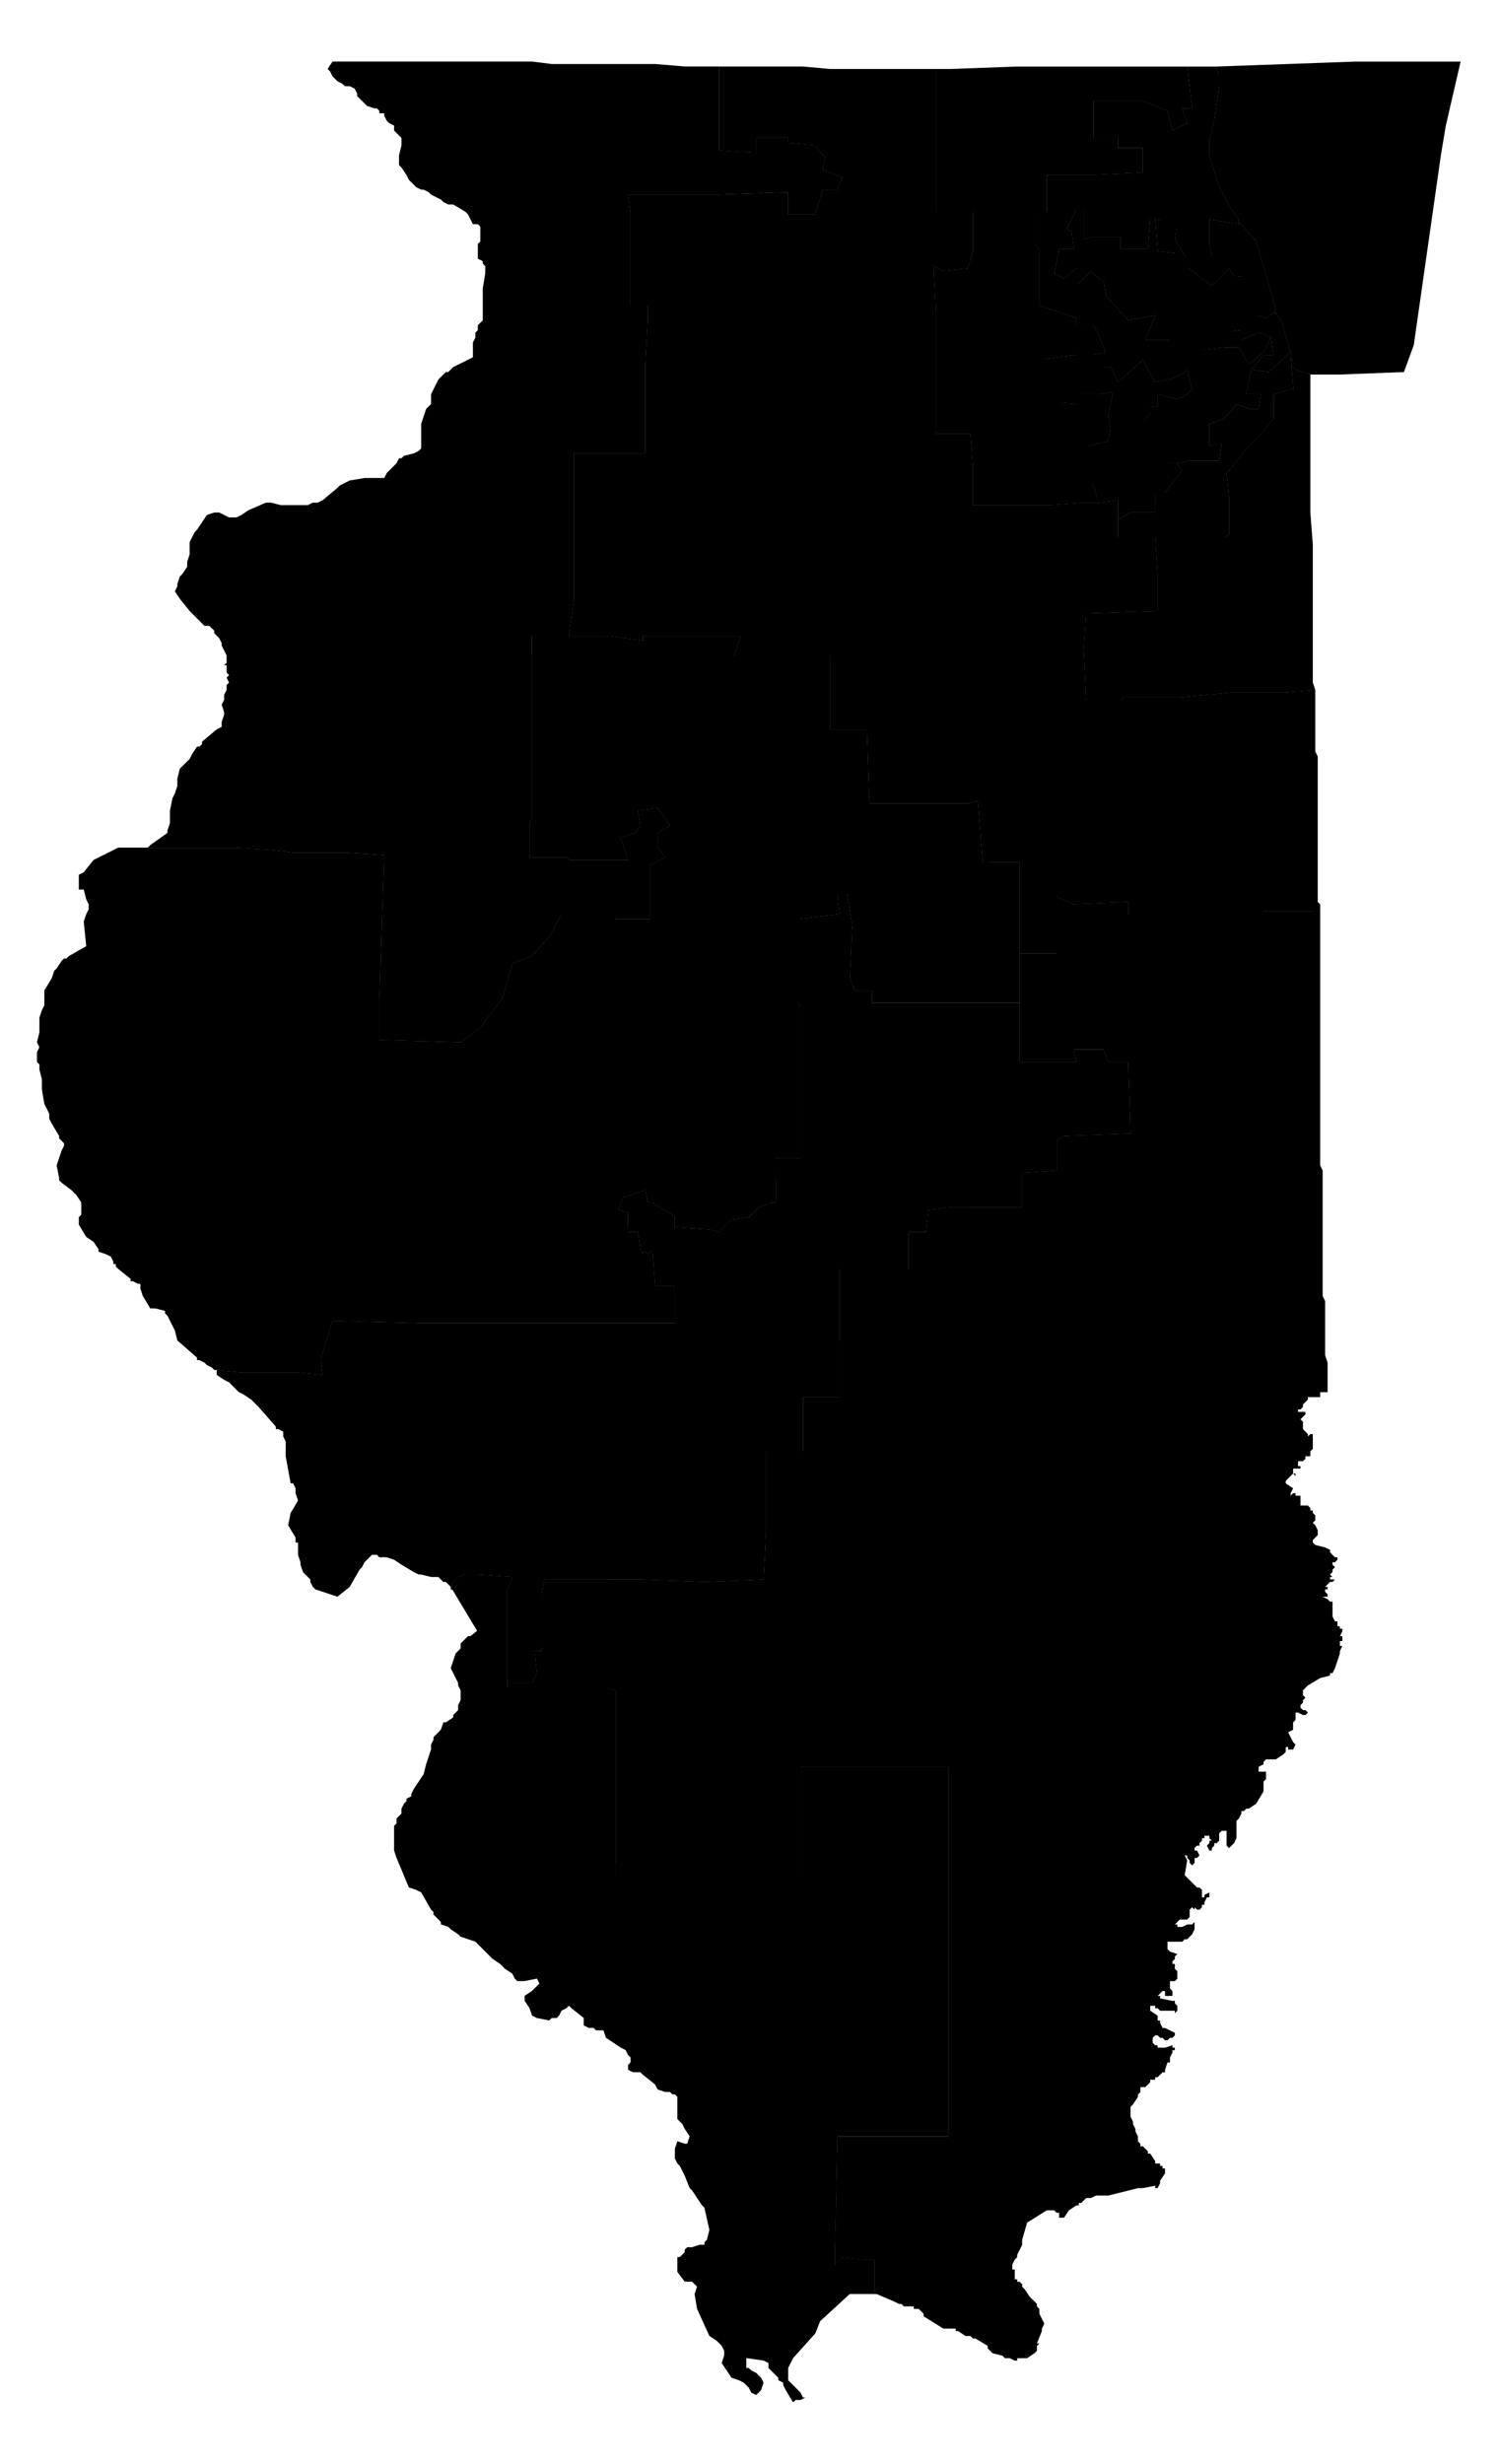 <svg version="1.1" xmlns="http://www.w3.org/2000/svg" width="609" height="1000" viewBox="0 0 609 1000"><g class="districts"><path data-race-id="IL01" d="M454,211l5,-3h10v-8h4l7,-9l-2,-3l5,-1h12l1,-7l-5,1v-9l6,-2l5,-6l5,2h4l1,-6h-6l2,-10l7,1l9,-8v2l1,12v1h-1l-7,2v10l-4,5l-3,3l-4,4l-2,3l-6,7l1,10v15l-2,1h-43Z"/><path data-race-id="IL02" d="M440,264l1,-15l29,-1v-15l-1,-15h28l2,-1v-15l-1,-10l6,-7l2,-3l4,-4l3,-3l4,-5v-10l7,-2h1v-1l-1,-12l1,2v2l1,1l6,2v56l1,13v56l1,3l-12,1h-22l-21,2h-23l-1,1h-14Z"/><path data-race-id="IL03" d="M467,168v-3h3v-5l8,2l4,-2l2,-2l-2,-8v-4l-1,-4h7l9,-1h6l4,7l6,-5l3,-6l1,7h-4l-5,6l-2,10h6l-1,6h-4l-5,-2l-5,6l-6,2v9l5,-1l-1,7h-12l-5,1h-23v-16l9,-1Z"/><path data-race-id="IL04" d="M481,127h11l9,-7l7,-3l3,6l-1,5l-12,-3l-8,5h-8l2,8l5,2l1,-1h1l6,-4l7,-1v4l7,-3l5,2l-3,6l-6,5l-4,-7h-6l-9,1l-7,-7v-2Z"/><path data-race-id="IL05" d="M480,121l-2,-8l2,-6l12,9l7,-7l2,3l10,1l4,6l2,3l1,5h-1l-3,2l-4,-1l1,-5l-3,-6l-7,3l-9,7h-11v8l7,7h-7l1,4h-1v1l-4,-4l-1,-5h-1l1,-9l-2,-10Z"/><path data-race-id="IL06" d="M420,86h5v-15h19l20,-1h5v15h-2v3l-1,13h-11v-5h-11l-4,1v-12h-3l-4,8l2,1l1,7h-6l-2,10l4,2l5,-4v6h1l5,-5l4,4h1l1,6l9,10l11,-2l-4,10h11l1,5l4,4v-1h1v4l-1,1l-6,3l-6,1l-5,-9l-10,9l-3,-6h-6l-1,-5l5,-1l-3,-7l-2,-4h-7v-3l-3,-1l-12,-4v-23l-2,-2Z"/><path data-race-id="IL07" d="M510,128l4,1l3,-2h1l2,3l4,13l-9,8l-7,-1l5,-6h4l-1,-7l-5,-2l-7,3v-4l-7,1l-6,4h-1l-1,1l-5,-2l-2,-8h8l8,-5Z"/><path data-race-id="IL08" d="M435,94l-2,-1l4,-8h3v12l4,-1h11v5h11l1,-13v-3h10l-2,5l-6,-1l1,13l9,1l1,4l-2,6l2,8l-6,-2l2,10l-1,9h-10l4,-10l-11,2l-9,-10l-1,-6h-1l-4,-4l-5,5h-1v-6l-5,4l-4,-2l2,-10h6Z"/><path data-race-id="IL09" d="M475,90h3l-1,7l4,7h11l-1,-5v-10l12,2v-2v1l7,8l7,24l-2,-3l-4,-6l-10,-1l-2,-3l-7,7l-12,-9l-1,-4l-9,-1l-1,-13Z"/><path data-race-id="IL10" d="M444,41h20l10,4l2,8l6,-3l-2,-6h4l-2,-17h12l1,4v4l-2,14l-2,8v6l4,13l5,9l3,4v2l-12,-2v10l1,5h-11l-4,-7l1,-7h-3l2,-5h-8v-15h-5v-10h-10v-4h-10Z"/><path data-race-id="IL11" d="M419,160h4v-14l14,-2h7l1,5h6l3,6l10,-9l5,9l6,-1l6,-3l1,-1l2,8l-2,2l-4,2l-8,-2v5h-3v3l-3,3l-9,1v16h23l2,3l-7,9h-4v8h-10l-5,3v-8l-8,1l-2,-7l-5,-2v-6h-7l-1,-7l7,-1h4l8,-2l1,-5l-1,-5l2,-10l-5,1h-10v4l-10,-1h-1l-6,-1Z"/><path data-race-id="IL12" d="M160,746v-5l1,-1v-2l1,-1l1,-1v-2l1,-2l1,-1v-1l2,-1v-1l1,-2l4,-6l1,-4l1,-3l1,-3v-2l1,-2v-1l2,-2l1,-1l1,-3h1l3,-2v-1l1,-1l1,-1v-2l1,-2v-4l-1,-2v-1l-3,-6l2,-6l2,-2v-2l2,-2l1,-1h1l5,-4v-5l1,-1l-4,-4h-1l-2,-2l-1,-1l-2,-1h-1l-3,-1v-1l1,-2l2,-2l3,-1h1v1v-1h-1h5l14,1l-2,5v40h40l4,1v75h75v-44h60v150h-45l-1,46v6l3,-3l8,1h5v14h-2h2h-10l-12,11l-2,5l-9,10l-2,4v5l5,5l1,2h1l-2,1h-2l-1,1l-3,-5l-1,-2v-1l-2,-1v-1l-4,-4v-2l-2,-1l-7,-1v4h1l1,1l2,1l2,2l1,2l-1,3l-2,2l-2,-1l-1,-2l-1,-1l-1,-1l-2,-1l-3,-1l-4,-6l1,-3v-2l-1,-2l-1,-1l-1,-1l-3,-2l-5,-11l-1,-6l1,-3l-1,-1l-1,-1h-3l-3,-4v-6h1l1,-1l1,-1v-1l1,-1h2l3,-1h2v-1l1,-1l1,-4l-2,-9l-1,-1l-2,-3l-2,-3l-1,-1l-2,-5l-1,-2l-1,-2l-1,-1l-1,-2v-4l1,-3l3,1h1l1,-3l-2,-3l-1,-2l-1,-1l-1,-1v-9l-1,-1h-1l-1,-1h-2l-3,-1l-1,-2l-5,-4l-1,-1h-3l-2,-1v-2l1,-1v-2l-1,-1l-1,-2l-2,-1l-3,-2l-3,-2l-1,-3h-3l-1,-1h-2l-2,-1v-3l-5,-4l-1,-1l-1,1l-2,1l-1,2l-1,1h-2l-1,1l-5,-1l-2,-1l-1,-3l-2,-3v-2l3,-2l3,-3l-1,-2l-5,1h-3l-1,-1l-1,-2l-3,-2l-1,-1l-1,-1l-3,-2l-7,-7l-6,-2l-1,-1l-3,-2l-1,-1l-3,-1v-1l-3,-3v-1l-1,-1l-4,-7l-2,-1l-3,-1l-5,-12l-1,-3v-1Z"/><path data-race-id="IL13" d="M88,556l10,1h23l10,1l-1,-6l5,-16l37,1h102v-15h-8l-1,-14h-1h1h-1l-1,1l-1,-1h-1v1l-1,-2l-1,-7h-4v-8l-4,-1l2,-5l9,-3l1,5h2l1,1l7,4l1,1v4l14,1l4,1l5,-5l7,-1l4,-4l5,-2h2v-18h10v-62l-1,-1v-34l17,-2l-1,-8h4l2,13l-1,21l2,5h7v5h60v24h23l-1,-5h12l2,5h8l1,29l-27,1l-3,2v12l-14,1v14h-29l-9,1l-1,9h-7v15h-28v52h-15v22h-15v33l-1,19l-24,1l-26,-1h-39l-1,6v23h-3l1,9l-2,4h-10v-38l2,-5l-14,-1h-5h1v1v-1h-1l-3,1l-2,2l-1,2l-1,-1l-1,-1h-1l-1,-1l-1,-1h-3l-4,-1h-1l-2,-1l-5,-3l-3,-2l-3,-1h-3l-1,-1h-2l-1,1l-1,1l-1,1l-1,2l-1,1l-4,7l-5,4l-9,-3l-1,-1l-1,-2v-1l-3,-3l-1,-3v-1l-1,-3v-5h-1v-2l-3,-5l1,-5l3,-5l-1,-3v-2l-1,-2h-1l-2,-11v-6l-1,-2v-2l-2,-1h-1v-1l-7,-8l-2,-2l-1,-1l-3,-2l-2,-1l-4,-4l-2,-1l-3,-2Z"/><path data-race-id="IL14" d="M393,109l2,-7v-16h-15v-58h6l27,-1h69l2,17h-4l2,6l-6,3l-2,-8l-10,-4h-20v15h10v4h10v10l-20,1h-19v15h-5v13l2,2v23l12,4l3,1v3h7l2,4l3,7l-5,1h-7l-14,2v14h-4l1,2l6,1h1l10,1v-4h10l5,-1l-2,10l1,5l-1,5l-8,2h-4l-7,1l1,7h7v6l5,2l2,7h-7l-13,1h-31v-17l-1,-12h-14v-50l-1,-18l4,2Z"/><path data-race-id="IL15" d="M206,683h10l2,-4l-1,-9h3v-23l1,-6h39l26,1l24,-1l1,-19v-33h15v-22h15v-52h28v-15h7l1,-9l9,-1h29v-14l14,-1v-12l3,-2l27,-1l-1,-29h-8l-2,-5h-12l1,5h-23v-44h15v-23l7,3l22,-1v5h55v-1h22l1,-1v104l1,2v51l1,2v22l1,3v12h-3v2h-5v1l-2,2v1l-1,1h-1v1h3v1l-1,1l-1,1l1,1v3l1,1l1,1v1l1,-1h1v6l-1,1v2h-2v1l-1,1h-2v2h1v1h-3v2h1v1l-1,-1l-1,1l-1,1l-1,1v1l3,2l-1,2h-1h1v1l1,-1h1v1h2v4h3l1,1v1h1v1l1,1v2l-1,1l1,1l1,2v2l-2,2v1h3h-3l1,1l4,1l2,1v1l1,1l1,1h1v1l-1,1h-1v1l1,1l-1,1v1l-1,1l1,1h-1v1h2l-1,1h-1l-1,1v1v-1l-1,1h1v1h1h-2v1l1,1v1h-2l2,1l1,1h1v6l1,2h1v2h1v1h1v1l-1,2h-1h2v2h-1v2h1l-1,2v1l-1,3l-1,3l-1,2h-1v1l-4,1l-5,3l-2,2v2l1,1l-1,1v1l-1,1v1l1,1h1l1,1l-1,1h-1l-2,-1h-1v3l-1,1v3l-2,1l1,2l1,2l1,1l-1,2h-2v-1h-1v2l-1,1l-3,2h-4l-1,1v1l-2,1v2h3v3l-1,1v4l-3,5l-3,2h-1l-1,1h-1v1l-1,2l-1,1v7l-1,2l-1,1l-1,1l-1,-1v-6h-2l-1,1v3l-1,1h-1v1l-1,1v1h-1l-1,-2l1,-1v-1h1l-1,-1v-1h-2v1h-1v1l-1,1v1h-1l-1,1v1h1l1,2l-1,1h-1v2l-1,1l-1,-1v-1l-1,-1v-1h-1l1,2l-1,6l5,5h1l1,1v3h1v-1l2,-1v2h-1l-1,2v1h-1v1l-1,1h-1l-1,-1v1l-1,-1l-1,1v3l-1,1h-3l-1,1l-1,1h1v1h2l2,-1h2l1,-1v3l-1,2l-2,2h-1l-1,1h-6v3l1,1l3,1l-1,1v1l-1,1v1h1v2l1,1v3l-1,1h-2v3l1,1v2h-3v-2h-1l-1,1l-1,1h1v1l5,1h1v1l1,1v2l-1,1v-1h-6l-1,-1h-1v-1h-2v2l3,2v2h1v1l1,2h1l4,2v1l-1,1h-1l-1,1h-1l-1,-1h-1l-1,-1h-1l-1,1v2l1,1h1v1h3l3,-1v1h1v1h-1v1l-1,2v2h-1l-1,3v1h-1l-1,1l-1,1h-1v1h-2v1l-2,2h-2v2l-1,1v1l-2,3l-1,1v4l1,2v1l1,2v1l1,2v2l1,1v1h1l1,1l1,1v1h1l2,3v1h2v1h1v1h1v2l-2,3v1l-1,2h-1v-1l-5,1h-2l-12,3h-5l-2,1h-2l-1,1l-1,1h-1v1h-1l-3,2l-2,3h-2v-2h-1l-1,-1h-3l-8,5l-2,7v2l-2,4v1l-1,1l-1,2v2h1v3h1h-1v1h1v1h1l1,1v1l1,1l2,3l1,1l1,1l1,1v1l1,1v2l2,4l-1,2v1l-2,5h1l-1,1v2l-1,1l-3,2h-4v1h-1l-2,-1h-2l-1,-1l-4,-1l-2,-2v-1l-5,-3h-1l-1,-1h-2l-3,-2h-1v-1h-5l-8,-5v-1l-2,-2h-2v-1h-4l-1,-1h-1l-2,-1l-7,-3h-1v-14h-5l-8,-1l-3,3v-6l1,-46h45v-150h-60v44h-75v-75l-4,-1h-40Z"/><path data-race-id="IL16" d="M231,258l2,-14v-60h29v-36l1,-18v-6h-7v-38l-1,-7h37l28,-1v9h11l3,-10h6l2,-5l-8,-3l1,-5l-1,-1l-3,-4l-11,-1v-2h-13v6l-15,-1v-34h34l11,1h43v58h15v16l-2,7l-10,1l-4,-2l1,18v50h14l1,12v17h31l13,-1h7l8,-1v15h15l1,15v15l-29,1l-1,15l1,20h14l1,-1h23l21,-2h22l12,-1v25l1,2v59l1,1v2l-1,1h-22v1h-55v-5l-22,1l-7,-3v23h-15v-37h-15l-2,-25l-3,1h-41l-1,-30h-15v-30h-39l3,-8h-40v2l-15,-2Z"/><path data-race-id="IL17" d="M68,338v-1l1,-3v-5l1,-5l1,-2l1,-3v-3l1,-4l2,-2l2,-2l1,-2l2,-3h1l1,-1v-1l6,-5l2,-1v-2l1,-3v-1l-1,-3l1,-2v-2l1,-2v-2l1,-1l-1,-2l1,-1l-1,-1v-3h-1l1,-1v-3l-2,-4v-1l-1,-2l-1,-1l-1,-1v-1l-1,-1l-1,-1h-2l-6,-6l-4,-5l-2,-3l1,-2v-1l1,-3l1,-1l2,-3v-2l1,-3v-5l1,-2l1,-2l1,-1l4,-6l3,-1h2l2,1l2,1h3l2,-1l3,-2l7,-3h2l4,1h11l2,-1h2l2,-1l6,-5l1,-1l4,-2l6,-1h8l1,-2l1,-1l2,-2l1,-1l1,-2h1l1,-1l4,-1l2,-1l1,-1v-10l1,-3l1,-3l1,-1l1,-1v-4l3,-6l1,-1l2,-2h1l1,-1l1,-1l8,-4v-6l1,-2v-2l1,-1v-2l1,-1l1,-1v-13l1,-6v-3l-1,-1v-1l-2,-1v-6l1,-1v-6l-1,-1h-2l-2,-4l-1,-1l-5,-3h-2l-2,-1l-1,-1l-4,-2l-1,-1l-2,-1h-1l-2,-1l-2,-2l-1,-1l-1,-2l-2,-3l-1,-1v-4l1,-4v-3l-1,-1l-2,-2v-2l-2,-1l-1,-1l-1,-2v-1h-2v-1l-1,-1h-1l-3,-1l-4,-4v-1l-1,-2l-2,-1h-2l-1,-1l-2,-1l-2,-2l-1,-2l-1,-1l2,-3h81l8,1h42l12,1h14v34l15,1v-6h13v2l11,1l3,4l1,1l-1,5l8,3l-2,5h-6l-3,10h-11v-9l-28,1h-37l1,7v38h7v6l-1,18v36h-29v60l-2,14h-15v74l-1,2v14h15l1,1h24l-1,-3l-2,-6l6,-2l2,-3l-1,-6l8,-1l5,7l-5,3v6l3,4l-6,3v22h-14v-2h-22l-5,9l-7,8l-8,3l-4,14l-9,12l-8,6l-33,-1v-15l2,-60l-15,-1h-22l-8,-1l-15,-1h-36l1,-1Z"/><path data-race-id="IL18" d="M16,418v-5l1,-3l1,-2v-6l3,-5l1,-3l1,-1l2,-3l1,-1h1l1,-1l7,-4l-1,-10l1,-3l1,-2v-2l-1,-2l-1,-4h-2v-6l2,-1l4,-5l8,-4l2,-1h48l15,1l8,1h22l15,1l-2,60v15l33,1l8,-6l9,-12l4,-14l8,-3l7,-8l5,-9h22v2h14v-22l6,-3l-3,-4v-6l5,-3l-5,-7l-8,1l1,6l-2,3l-6,2l2,6l1,3h-24l-1,-1h-15v-14l1,-2v-74h30l15,2v-2h40l-3,8h39v30h15l1,30h41l3,-1l2,25h15v57h-60v-5h-7l-2,-5l1,-21l-2,-13h-4l1,8l-17,2v34l1,1v62h-10v18h-2l-5,2l-4,4l-7,1l-5,5l-4,-1l-14,-1v-4l-1,-1l-7,-4l-1,-1h-2l-1,-5l-9,3l-2,5l4,1v8h4l1,7l1,2v-1h1l1,1l1,-1h1h-1h1l1,14h8v15h-102l-37,-1l-5,16l1,6l-10,-1h-23l-10,-1h-1l-1,-1l-2,-1l-1,-1l-2,-1h-1v-1l-8,-7l-1,-4l-3,-6l-1,-1v-1l-4,-1h-2l-3,-5l-1,-3v-2h-1l-2,-1h-1v-1l-5,-4l-1,-1v-1h-1v-1l-1,-2l-2,-1l-3,-1v-1l-2,-3l-3,-2l-3,-5v-3l1,-1v-5l-2,-3l-2,-2l-4,-3l-1,-1v-1l-1,-5l2,-6l1,-2v-1l-1,-1l-1,-1v-1l-3,-5l-1,-2v-2l-2,-4l-1,-6v-4l-1,-4v-2l-1,-1v-4l1,-2l-1,-2l1,-4Z"/><path data-race-id="ILZZ" d="M491,57l2,-8l2,-14v-4l-1,-4l56,-2h43l-6,26l-2,12l-11,77l-4,11l-26,1h-12l-6,-2l-1,-1v-2l-1,-2v-2l-4,-13l-2,-3l-1,-5l-7,-24l-7,-8v-1l-3,-4l-5,-9l-4,-13Z"/></g>  <path class="districts-mesh" d="M88,556l10,1h23l10,1l-1,-6l5,-16l37,1h102v-15h-8l-1,-14h-1h1h-1l-1,1l-1,-1h-1v1l-1,-2l-1,-7h-4v-8l-4,-1l2,-5l9,-3l1,5h2l1,1l7,4l1,1v4l14,1l4,1l5,-5l7,-1l4,-4l5,-2h2v-18h10v-62l-1,-1v-34l17,-2l-1,-8h4l2,13l-1,21l2,5h7v5h60v24h23l-1,-5h12l2,5M482,150l-1,1l-6,3l-6,1l-5,-9l-10,9l-3,-6h-6l-1,-5l5,-1l-3,-7l-2,-4h-7v-3l-3,-1l-12,-4v-23l-2,-2v-13h5v-15h19l20,-1v-10h-10v-4h-10v-15h20l10,4l2,8l6,-3l-2,-6h4l-2,-17M488,142l-7,-7v-8h11l9,-7l7,-3l3,6l-1,5l-12,-3l-8,5h-8l2,8l5,2l1,-1h1l6,-4l7,-1v4l7,-3l5,2M494,27l1,4v4l-2,14l-2,8v6l4,13l5,9l3,4M534,280l-12,1h-22l-21,2h-23l-1,1h-14l-1,-20l1,-15l29,-1v-15l-1,-15M482,146h-1v1l-4,-4l-1,-5h-1l1,-9l-2,-10l6,2l-2,-8l2,-6l12,9l7,-7l2,3l10,1l4,6l2,3l1,5h-1l-3,2l-4,-1M183,644l1,-2l2,-2l3,-1h1v1v-1h-1h5l14,1l-2,5v40h40l4,1v75h75v-44h60v150h-45l-1,46v6l3,-3l8,1h5v14M464,70h5v15h-2v3l-1,13h-11v-5h-11l-4,1v-12h-3l-4,8l2,1l1,7h-6l-2,10l4,2l5,-4v6h1l5,-5l4,4h1l1,6l9,10l11,-2l-4,10h10M524,145l1,2v2l1,1l6,2M450,431h8l1,29l-27,1l-3,2v12l-14,1v14h-29l-9,1l-1,9h-7v15h-28v52h-15v22h-15v33l-1,19l-24,1l-26,-1h-39l-1,6v23h-3l1,9l-2,4h-10M446,204h-7l-13,1h-31v-17l-1,-12h-14v-50l-1,-18l4,2l10,-1l2,-7v-16h-15v-58M414,407v-20h15v-23l7,3l22,-1v5h55v-1h22l1,-1M454,211l5,-3h10v-8h4l7,-9l-2,-3h-23v-16l9,-1l3,-3v-3h3v-5l8,2l4,-2l2,-2l-2,-8v-4l-1,-4h7l9,-1h6l4,7l6,-5l3,-6l1,7h-4l-5,6M414,387v-37h-15l-2,-25l-3,1h-41l-1,-30h-15v-30h-39l3,-8h-40v2l-15,-2h-15l2,-14v-60h29v-36l1,-18v-6h-7v-38l-1,-7h37l28,-1v9h11l3,-10h6l2,-5l-8,-3l1,-5l-1,-1l-3,-4l-11,-1v-2h-13v6l-15,-1v-34M478,188l5,-1h12l1,-7l-5,1v-9l6,-2l5,-6l5,2h4l1,-6h-6l2,-10l7,1l9,-8v2l1,12v1h-1l-7,2v10l-4,5l-3,3l-4,4l-2,3l-6,7l1,10v15l-2,1h-43v-15l-8,1l-2,-7l-5,-2v-6h-7l-1,-7l7,-1h4l8,-2l1,-5l-1,-5l2,-10l-5,1h-10v4l-10,-1h-1l-6,-1l-1,-2h4v-14l14,-2h7M518,127l2,3l4,13M469,85h8l-2,5l-6,-1l1,13l9,1l1,4M475,90h3l-1,7l4,7h11l-1,-5v-10l12,2v-2v1l7,8l7,24M231,258h-15v74l-1,2v14h15l1,1h24l-1,-3l-2,-6l6,-2l2,-3l-1,-6l8,-1l5,7l-5,3v6l3,4l-6,3v22h-14v-2h-22l-5,9l-7,8l-8,3l-4,14l-9,12l-8,6l-33,-1v-15l2,-60l-15,-1h-22l-8,-1l-15,-1h-36"/></svg>
